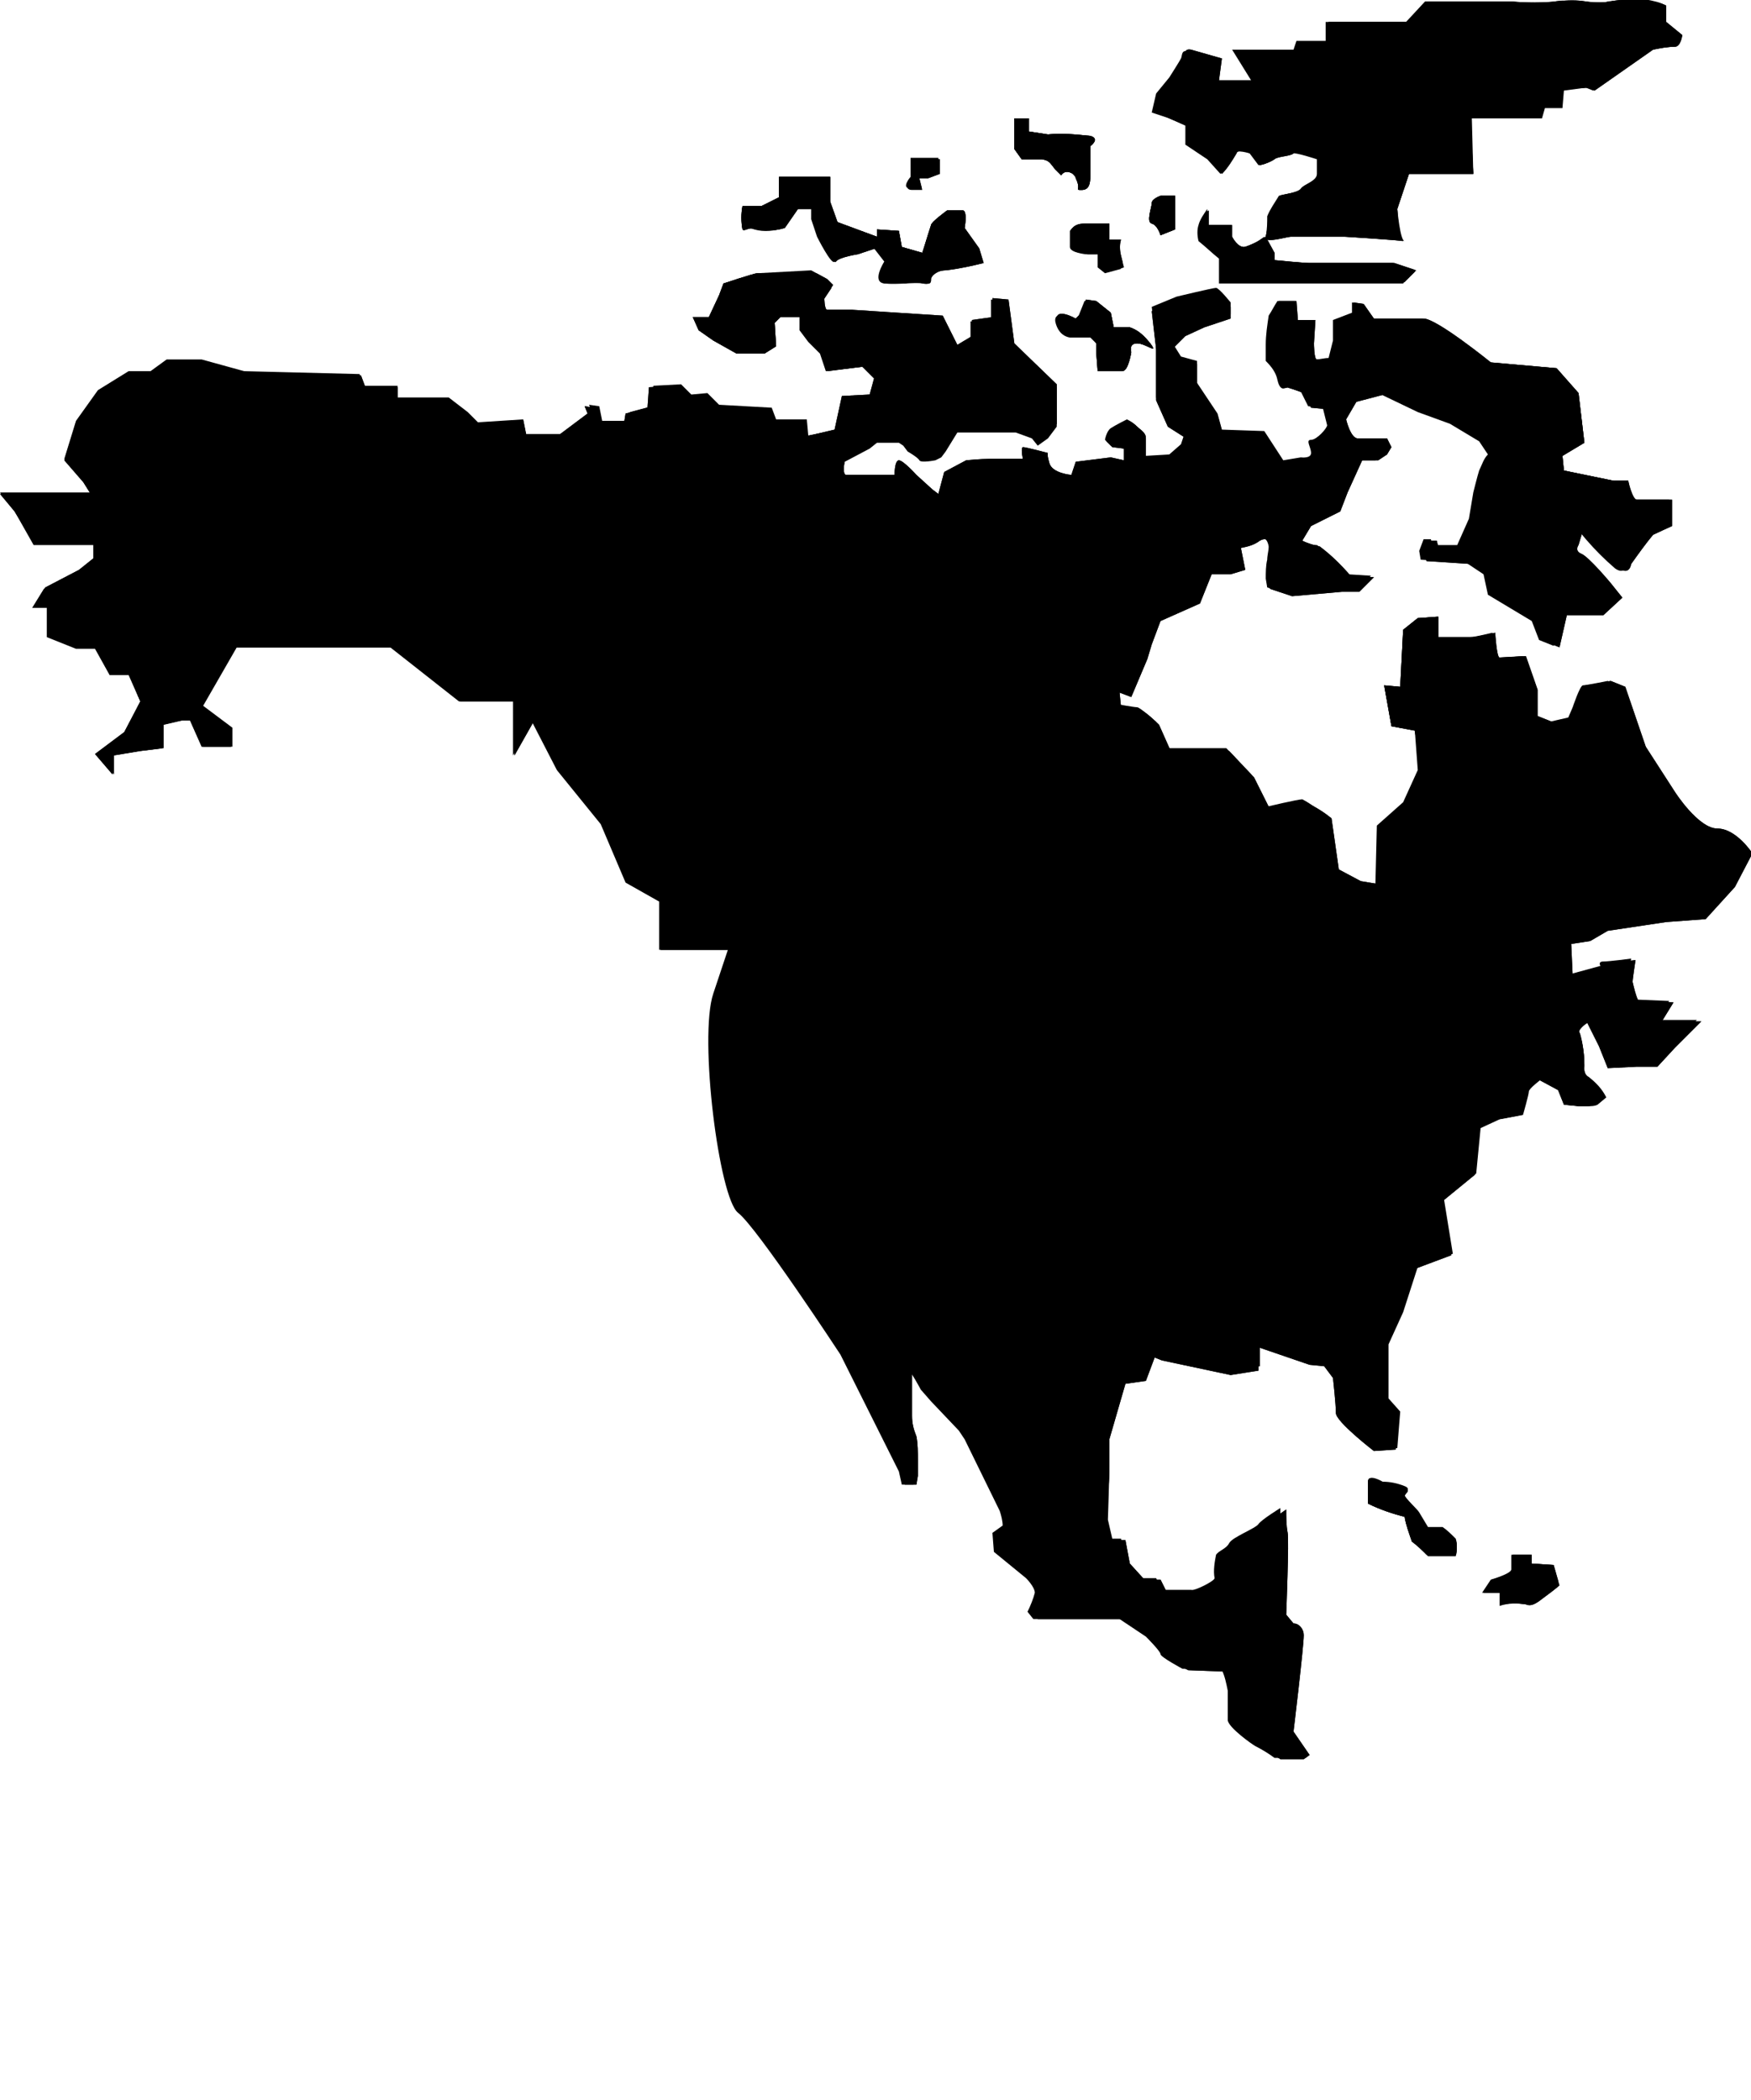 <?xml version="1.0" encoding="utf-8"?>
<!-- Generator: Adobe Illustrator 25.0.0, SVG Export Plug-In . SVG Version: 6.00 Build 0)  -->
<svg version="1.1" id="Layer_1" xmlns="http://www.w3.org/2000/svg" xmlns:xlink="http://www.w3.org/1999/xlink" x="0px" y="0px"
	 viewBox="0 0 119.8 143.7" style="enable-background:new 0 0 119.8 143.7;" xml:space="preserve">
<style type="text/css">
	.st0{clip-path:url(#SVGID_2_);}
	.st1{clip-path:url(#SVGID_4_);}
	.st2{clip-path:url(#SVGID_6_);}
	.st3{clip-path:url(#SVGID_8_);}
	.st4{clip-path:url(#SVGID_10_);}
	.st5{clip-path:url(#SVGID_12_);}
	.st6{clip-path:url(#SVGID_14_);}
	.st7{clip-path:url(#SVGID_16_);}
	.st8{clip-path:url(#SVGID_18_);}
	.st9{clip-path:url(#SVGID_20_);}
	.st10{clip-path:url(#SVGID_22_);}
</style>
<g id="Layer_2_1_">
	<g id="Layer_1-2">
		<path d="M51.8,18.7c-0.2,0-2.3,0.7-2.3,0.7l-0.3,0.8l-0.7,1.5h-1.1l0.4,0.9l1,0.7l1.6,0.9h1.9l0.8-0.5L53,22.1l0.4-0.4h1.4v0.9
			l0.6,0.8l0.8,0.8l0.4,1.2l2.4-0.3l0.8,0.8l-0.3,1.1l-1.9,0.1l-0.5,2.3L55,29.9l-0.1-1.1h-2.1L52.5,28L49,27.8L48.2,27L47,27.1
			l-0.7-0.7l-1.9,0.1l-0.1,1.4l-1.5,0.4l-0.1,0.6h-1.8l-0.2-1l-0.7-0.1l0.2,0.5l-2,1.5H36l-0.2-1l-3.1,0.2l-0.7-0.7l-1.3-1h-3.5
			v-0.8H25l-0.3-0.8l-7.9-0.2l-2.9-0.8h-2.4l-1.1,0.8H8.8l-2.1,1.3l-1.5,2.1l-0.8,2.6l1.3,1.5l0.5,0.8H0L1,35l1.3,2.1h4.1v1.1
			l-1,0.8l-2.3,1.2l-0.8,1.3h1v2l2,0.8h1.2l1,1.8h1.3L9.6,48l-1.1,2.1l-2,1.5L7.7,53v-1.3l1.8-0.3l1.6-0.2v-1.6l1.3-0.3h0.6l0.8,1.8
			h2v-1.3l-2-1.5l2.3-4h10.7l4.7,3.7h3.7v3.7l1.3-2.3l1.7,3.3l3,3.7l1.7,4l2.3,1.3V65h4.7l-1,3c-1,3,0.3,14,1.7,15s7,9.7,7,9.7l4,8
			l0.3,0.9h0.8l0.1-0.6v-1.1c0-0.5,0-1.1-0.1-1.6c-0.2-0.5-0.3-0.9-0.3-1.4v-3c0-0.3,0.8,1.2,0.8,1.2l0.8,0.8l1.9,2l0.4,0.6l2.4,4.9
			c0.1,0.3,0.2,0.7,0.2,1l-0.7,0.5l0.1,1.3l2.2,1.8c0,0,0.6,0.6,0.6,1c-0.1,0.5-0.3,0.9-0.5,1.3l0.4,0.5h5.9l1.8,1.3c0,0,1,1,1,1.2
			s1.6,1,1.6,1l2.7,0.1c0.2,0.5,0.3,0.9,0.4,1.4v2c0,0.5,1.7,1.7,1.9,1.8c0.5,0.3,0.9,0.5,1.3,0.8h1.6l0.4-0.3l-1.1-1.6
			c0,0,0.7-5.8,0.7-6.6c0-0.4-0.3-0.8-0.7-0.8l-0.5-0.6c0,0,0.2-5.1,0.1-5.6c-0.1-0.5-0.1-1.1-0.1-1.6c0,0-1.3,0.9-1.5,1.1
			s-1.8,0.9-2,1.3s-0.7,0.5-0.9,0.8c-0.1,0.5-0.2,1.1-0.1,1.6c0,0.2-1.4,0.8-1.6,0.8c-0.3,0-0.6,0-0.9,0h-1.2l-0.4-0.8h-1.1l-1-1.1
			l-0.3-1.6H76l-0.3-1.3c0,0,0.2-2.8,0.2-3.7v-1.9l1.1-3.8l1.4-0.2l0.6-1.6l0.5,0.2l4.7,1l1.9-0.3v-1.6l3.5,1.2l1,0.1l0.6,0.8
			c0,0,0.2,1.8,0.2,2.4s2.6,2.6,2.6,2.6l1.5-0.1l0.2-2.5l-0.8-0.9v-3.7l1-2.2l1-3.1l2.4-0.9l-0.6-3.7l2.2-1.8l0.3-3.2l1.3-0.6
			l1.6-0.3c0,0,0.4-1.4,0.4-1.6s0.8-0.8,0.8-0.8l1.3,0.7l0.4,1l1,0.1h0.6c0.2,0,0.4-0.1,0.6-0.1l0.6-0.5c-0.3-0.5-0.7-1-1.1-1.3
			c-0.4-0.2-0.3-0.8-0.3-0.8c0-0.8-0.1-1.5-0.3-2.2c-0.3-0.3,0.5-0.8,0.5-0.8l0.8,1.6l0.6,1.5l2-0.1h1.4l1.2-1.3l1.8-1.8h-2.7
			l0.8-1.3l-2.4-0.1c-0.2-0.4-0.3-0.9-0.4-1.3c0-0.2,0.2-1.5,0.2-1.5s-1.5,0.2-1.9,0.2s-0.2,0.3-0.2,0.3l-2.2,0.6l-0.1-2.2l1.3-0.2
			l1.2-0.7l4-0.6l2.7-0.2l2-2.2l1.2-2.3c0,0-1.1-1.7-2.4-1.7s-2.9-2.5-2.9-2.5l-2-3.1l-1.4-4.1l-1-0.4c0,0-1.5,0.3-1.7,0.3
			s-0.7,1.5-0.7,1.5l-0.3,0.7l-1.3,0.3l-1-0.4v-1.8l-0.8-2.3c0,0-1.6,0.1-1.8,0.1s-0.3-1.7-0.3-1.7s-1.3,0.3-1.5,0.3h-2.4v-1.4
			L97,42.3l-1,0.8L95.8,47l-1.1-0.1l0.5,2.8l1.6,0.3l0.4,2.7l-1,2.2l-1.8,1.5l-0.1,4.1l-1.2-0.2l-1.5-0.8L91.1,56
			c-0.5-0.4-1.1-0.8-1.8-1.1c-0.3,0-2.4,0.5-2.4,0.5l-1.1-2.2l-1.7-1.8h-4l-0.8-1.8c0,0-1-1-1.3-1s-1.3-0.2-1.3-0.2l-0.1-1l0.8,0.3
			l1.1-2.6l0.3-1l0.6-1.6l2.7-1.2l0.8-2h1.3l1-0.3l-0.3-1.5c0.5-0.1,0.9-0.2,1.3-0.5c0.7-0.4,0.8,0.5,0.8,0.5c0,0.3,0,0.6-0.1,0.9
			c-0.1,0.4-0.1,0.9-0.1,1.3l0.1,0.6l1.5,0.5l3.4-0.3h1.2l1-1l-1.6-0.1c-0.6-0.7-1.3-1.4-2.1-2c-0.4-0.1-0.8-0.2-1.2-0.4l0.6-1l2-1
			l0.5-1.3l1-2.2h1.1l0.6-0.4l0.3-0.5l-0.3-0.6h-2c-0.5,0-0.8-1.3-0.8-1.3l0.7-1.2l1.9-0.5l2.7,1.3l2.2,0.8l2,1.2l0.6,0.9
			c-0.2,0.4-0.4,0.7-0.6,1.1c-0.1,0.3-0.4,1.5-0.4,1.5l-0.3,1.8l-0.8,1.8h-1.7l-0.1-0.4h-0.5l-0.3,0.8l0.1,0.6l3.1,0.2l1.2,0.8
			l0.3,1.4l3,1.8l0.5,1.3l1,0.4l0.5-2.2h2.5l1.3-1.2l-0.8-1c0,0-1.5-1.8-2-2s-0.2-0.6-0.2-0.6l0.3-1l0.5,0.6c0.6,0.7,1.3,1.4,2,2
			c0.7,0.5,0.8-0.3,0.8-0.3c0.5-0.7,1-1.4,1.5-2c0.2-0.1,1.3-0.6,1.3-0.6v-1.8H112c-0.4,0-0.6-1.3-0.6-1.3h-1l-3.4-0.7l-0.1-1
			l1.5-0.9l-0.4-3.4l-1.5-1.7l-4.5-0.4c0,0-3.7-3-4.6-3h-3.4l-0.7-1l-0.7-0.1v0.7l-1.3,0.5v1.4l-0.3,1.2c-0.3,0.1-0.6,0.1-0.9,0.1
			c-0.2,0-0.2-1.1-0.2-1.1l0.1-1.6h-1.2l-0.1-1.3h-1.2c-0.2,0.3-0.4,0.7-0.6,1c-0.1,0.7-0.2,1.3-0.2,2c0,0.4,0,0.7,0,1.1
			c0.4,0.3,0.7,0.8,0.8,1.3c0.2,0.8,0.6,0.5,0.6,0.5l1.1,0.4l0.5,1l1,0.1c0.1,0.4,0.2,0.8,0.3,1.2c0,0.2-0.7,1-1.1,1s0,0.5,0,0.9
			S89,31.4,89,31.4l-1.2,0.2l-1.3-2l-2.9-0.1l-0.3-1.1l-1.4-2.1v-1.4l-1.1-0.3l-0.5-0.8l0.8-0.8l1.3-0.6l1.8-0.6v-0.8c0,0-0.8-1-1-1
			s-2.7,0.6-2.7,0.6l-1.7,0.7l0.3,2.6v3.5l0.8,1.8l1.1,0.7l-0.3,0.9L80,31.3l-1.6,0.1V30c0-0.4-0.3-0.5-0.6-0.8
			c-0.2-0.2-0.4-0.3-0.6-0.4c0,0-0.9,0.4-1.1,0.6s-0.4,0.8-0.4,0.8l0.4,0.4l0.8,0.1v0.8L76,31.3l-2.4,0.3l-0.3,0.9
			c0,0-1.3-0.1-1.5-0.8s-0.1-0.7-0.1-0.7s-1.5-0.4-1.7-0.4s0,0.8,0,0.8h-2.3c-0.6,0-1.6,0.1-1.6,0.1l-1.5,0.8l-0.4,1.5l-0.4-0.3
			l-1.1-1c0,0-0.9-1-1.2-1s-0.3,1-0.3,1h-3.3c-0.3,0-0.1-1-0.1-1l1.7-0.9l0.5-0.4h1.5l0.3,0.2l0.3,0.4c0,0,0.7,0.4,0.8,0.6s1,0,1,0
			l0.4-0.2l0.3-0.4l0.8-1.3h4l1.1,0.4l0.5,0.4l0.7-0.5l0.6-0.8v-2.7l-2.9-2.8L69,20.5l-1.1-0.1v1.3l-1.4,0.2v1.1l-1,0.6l-1-2
			l-6.2-0.4h-1.7c-0.2,0-0.2-0.8-0.2-0.8l0.6-0.9l-0.4-0.4l-1.1-0.6L51.8,18.7z"/>
		<g>
			<defs>
				<path id="SVGID_1_" d="M51.8,18.7c-0.2,0-2.3,0.7-2.3,0.7l-0.3,0.8l-0.7,1.5h-1.1l0.4,0.9l1,0.7l1.6,0.9h1.9l0.8-0.5L53,22.1
					l0.4-0.4h1.4v0.9l0.6,0.8l0.8,0.8l0.4,1.2l2.4-0.3l0.8,0.8l-0.3,1.1l-1.9,0.1l-0.5,2.3L55,29.9l-0.1-1.1h-2.1L52.5,28L49,27.8
					L48.2,27L47,27.1l-0.7-0.7l-1.9,0.1l-0.1,1.4l-1.5,0.4l-0.1,0.6h-1.8l-0.2-1l-0.7-0.1l0.2,0.5l-2,1.5H36l-0.2-1l-3.1,0.2
					l-0.7-0.7l-1.3-1h-3.5v-0.8H25l-0.3-0.8l-7.9-0.2l-2.9-0.8h-2.4l-1.1,0.8H8.8l-2.1,1.3l-1.5,2.1l-0.8,2.6l1.3,1.5l0.5,0.8H0
					L1,35l1.3,2.1h4.1v1.1l-1,0.8l-2.3,1.2l-0.8,1.3h1v2l2,0.8h1.2l1,1.8h1.3L9.6,48l-1.1,2.1l-2,1.5L7.7,53v-1.3l1.8-0.3l1.6-0.2
					v-1.6l1.3-0.3h0.6l0.8,1.8h2v-1.3l-2-1.5l2.3-4h10.7l4.7,3.7h3.7v3.7l1.3-2.3l1.7,3.3l3,3.7l1.7,4l2.3,1.3V65h4.7l-1,3
					c-1,3,0.3,14,1.7,15s7,9.7,7,9.7l4,8l0.3,0.9h0.8l0.1-0.6v-1.1c0-0.5,0-1.1-0.1-1.6c-0.2-0.5-0.3-0.9-0.3-1.4v-3
					c0-0.3,0.8,1.2,0.8,1.2l0.8,0.8l1.9,2l0.4,0.6l2.4,4.9c0.1,0.3,0.2,0.7,0.2,1l-0.7,0.5l0.1,1.3l2.2,1.8c0,0,0.6,0.6,0.6,1
					c-0.1,0.5-0.3,0.9-0.5,1.3l0.4,0.5h5.9l1.8,1.3c0,0,1,1,1,1.2s1.6,1,1.6,1l2.7,0.1c0.2,0.5,0.3,0.9,0.4,1.4v2
					c0,0.5,1.7,1.7,1.9,1.8c0.5,0.3,0.9,0.5,1.3,0.8h1.6l0.4-0.3l-1.1-1.6c0,0,0.7-5.8,0.7-6.6c0-0.4-0.3-0.8-0.7-0.8l-0.5-0.6
					c0,0,0.2-5.1,0.1-5.6c-0.1-0.5-0.1-1.1-0.1-1.6c0,0-1.3,0.9-1.5,1.1s-1.8,0.9-2,1.3s-0.7,0.5-0.9,0.8c-0.1,0.5-0.2,1.1-0.1,1.6
					c0,0.2-1.4,0.8-1.6,0.8c-0.3,0-0.6,0-0.9,0h-1.2l-0.4-0.8h-1.1l-1-1.1l-0.3-1.6H76l-0.3-1.3c0,0,0.2-2.8,0.2-3.7v-1.9l1.1-3.8
					l1.4-0.2l0.6-1.6l0.5,0.2l4.7,1l1.9-0.3v-1.6l3.5,1.2l1,0.1l0.6,0.8c0,0,0.2,1.8,0.2,2.4s2.6,2.6,2.6,2.6l1.5-0.1l0.2-2.5
					l-0.8-0.9v-3.7l1-2.2l1-3.1l2.4-0.9l-0.6-3.7l2.2-1.8l0.3-3.2l1.3-0.6l1.6-0.3c0,0,0.4-1.4,0.4-1.6s0.8-0.8,0.8-0.8l1.3,0.7
					l0.4,1l1,0.1h0.6c0.2,0,0.4-0.1,0.6-0.1l0.6-0.5c-0.3-0.5-0.7-1-1.1-1.3c-0.4-0.2-0.3-0.8-0.3-0.8c0-0.8-0.1-1.5-0.3-2.2
					c-0.3-0.3,0.5-0.8,0.5-0.8l0.8,1.6l0.6,1.5l2-0.1h1.4l1.2-1.3l1.8-1.8h-2.7l0.8-1.3l-2.4-0.1c-0.2-0.4-0.3-0.9-0.4-1.3
					c0-0.2,0.2-1.5,0.2-1.5s-1.5,0.2-1.9,0.2s-0.2,0.3-0.2,0.3l-2.2,0.6l-0.1-2.2l1.3-0.2l1.2-0.7l4-0.6l2.7-0.2l2-2.2l1.2-2.3
					c0,0-1.1-1.7-2.4-1.7s-2.9-2.5-2.9-2.5l-2-3.1l-1.4-4.1l-1-0.4c0,0-1.5,0.3-1.7,0.3s-0.7,1.5-0.7,1.5l-0.3,0.7l-1.3,0.3l-1-0.4
					v-1.8l-0.8-2.3c0,0-1.6,0.1-1.8,0.1s-0.3-1.7-0.3-1.7s-1.3,0.3-1.5,0.3h-2.4v-1.4L97,42.3l-1,0.8L95.8,47l-1.1-0.1l0.5,2.8
					l1.6,0.3l0.4,2.7l-1,2.2l-1.8,1.5l-0.1,4.1l-1.2-0.2l-1.5-0.8L91.1,56c-0.5-0.4-1.1-0.8-1.8-1.1c-0.3,0-2.4,0.5-2.4,0.5
					l-1.1-2.2l-1.7-1.8h-4l-0.8-1.8c0,0-1-1-1.3-1s-1.3-0.2-1.3-0.2l-0.1-1l0.8,0.3l1.1-2.6l0.3-1l0.6-1.6l2.7-1.2l0.8-2h1.3l1-0.3
					l-0.3-1.5c0.5-0.1,0.9-0.2,1.3-0.5c0.7-0.4,0.8,0.5,0.8,0.5c0,0.3,0,0.6-0.1,0.9c-0.1,0.4-0.1,0.9-0.1,1.3l0.1,0.6l1.5,0.5
					l3.4-0.3h1.2l1-1l-1.6-0.1c-0.6-0.7-1.3-1.4-2.1-2c-0.4-0.1-0.8-0.2-1.2-0.4l0.6-1l2-1l0.5-1.3l1-2.2h1.1l0.6-0.4l0.3-0.5
					l-0.3-0.6h-2c-0.5,0-0.8-1.3-0.8-1.3l0.7-1.2l1.9-0.5l2.7,1.3l2.2,0.8l2,1.2l0.6,0.9c-0.2,0.4-0.4,0.7-0.6,1.1
					c-0.1,0.3-0.4,1.5-0.4,1.5l-0.3,1.8l-0.8,1.8h-1.7l-0.1-0.4h-0.5l-0.3,0.8l0.1,0.6l3.1,0.2l1.2,0.8l0.3,1.4l3,1.8l0.5,1.3l1,0.4
					l0.5-2.2h2.5l1.3-1.2l-0.8-1c0,0-1.5-1.8-2-2s-0.2-0.6-0.2-0.6l0.3-1l0.5,0.6c0.6,0.7,1.3,1.4,2,2c0.7,0.5,0.8-0.3,0.8-0.3
					c0.5-0.7,1-1.4,1.5-2c0.2-0.1,1.3-0.6,1.3-0.6v-1.8H112c-0.4,0-0.6-1.3-0.6-1.3h-1l-3.4-0.7l-0.1-1l1.5-0.9l-0.4-3.4l-1.5-1.7
					l-4.5-0.4c0,0-3.7-3-4.6-3h-3.4l-0.7-1l-0.7-0.1v0.7l-1.3,0.5v1.4l-0.3,1.2c-0.3,0.1-0.6,0.1-0.9,0.1c-0.2,0-0.2-1.1-0.2-1.1
					l0.1-1.6h-1.2l-0.1-1.3h-1.2c-0.2,0.3-0.4,0.7-0.6,1c-0.1,0.7-0.2,1.3-0.2,2c0,0.4,0,0.7,0,1.1c0.4,0.3,0.7,0.8,0.8,1.3
					c0.2,0.8,0.6,0.5,0.6,0.5l1.1,0.4l0.5,1l1,0.1c0.1,0.4,0.2,0.8,0.3,1.2c0,0.2-0.7,1-1.1,1s0,0.5,0,0.9S89,31.4,89,31.4l-1.2,0.2
					l-1.3-2l-2.9-0.1l-0.3-1.1l-1.4-2.1v-1.4l-1.1-0.3l-0.5-0.8l0.8-0.8l1.3-0.6l1.8-0.6v-0.8c0,0-0.8-1-1-1s-2.7,0.6-2.7,0.6
					l-1.7,0.7l0.3,2.6v3.5l0.8,1.8l1.1,0.7l-0.3,0.9L80,31.3l-1.6,0.1V30c0-0.4-0.3-0.5-0.6-0.8c-0.2-0.2-0.4-0.3-0.6-0.4
					c0,0-0.9,0.4-1.1,0.6s-0.4,0.8-0.4,0.8l0.4,0.4l0.8,0.1v0.8L76,31.3l-2.4,0.3l-0.3,0.9c0,0-1.3-0.1-1.5-0.8s-0.1-0.7-0.1-0.7
					s-1.5-0.4-1.7-0.4s0,0.8,0,0.8h-2.3c-0.6,0-1.6,0.1-1.6,0.1l-1.5,0.8l-0.4,1.5l-0.4-0.3l-1.1-1c0,0-0.9-1-1.2-1s-0.3,1-0.3,1
					h-3.3c-0.3,0-0.1-1-0.1-1l1.7-0.9l0.5-0.4h1.5l0.3,0.2l0.3,0.4c0,0,0.7,0.4,0.8,0.6s1,0,1,0l0.4-0.2l0.3-0.4l0.8-1.3h4l1.1,0.4
					l0.5,0.4l0.7-0.5l0.6-0.8v-2.7l-2.9-2.8L69,20.5l-1.1-0.1v1.3l-1.4,0.2v1.1l-1,0.6l-1-2l-6.2-0.4h-1.7c-0.2,0-0.2-0.8-0.2-0.8
					l0.6-0.9l-0.4-0.4l-1.1-0.6L51.8,18.7z"/>
			</defs>
			<clipPath id="SVGID_2_">
				<use xlink:href="#SVGID_1_"  style="overflow:visible;"/>
			</clipPath>
			<g class="st0">
				<rect y="18.7" width="119.8" height="101.6"/>
			</g>
		</g>
		<path d="M61.5,100.7l-4-8c0,0-5.7-8.7-7-9.7s-2.7-12-1.7-15l1-3h-4.7v-3.3l-2.3-1.3l-1.7-4l-3-3.7l-1.7-3.3l-1.3,2.3V48h-3.7
			l-4.7-3.7H16.2l-2.3,4l2,1.5v1.3h-2l-0.8-1.8h-0.6l-1.3,0.3v1.6l-1.6,0.2l-1.8,0.3V53l-1.2-1.4l2-1.5L9.6,48l-0.8-1.8H7.5l-1-1.8
			H5.2l-2-0.8v-2h-1L3,40.3l2.4-1.1l1-0.8v-1.1H2.3L1,35l-1-1.3h6.2l-0.5-0.8l-1.3-1.5l0.8-2.6l1.5-2.1l2.1-1.3h1.5l1.1-0.8h2.4
			l2.9,0.8l7.9,0.2l0.3,0.8h2.3v0.8h3.5l1.3,1l0.7,0.7l3.1-0.2l0.2,1h2.5l2-1.5l-0.2-0.5l0.7,0.1l0.2,1h1.8l0.1-0.6l1.5-0.4l0.1-1.4
			l1.9-0.1l0.7,0.7l1.1-0.1l0.8,0.8l3.6,0.2l0.3,0.8h2.1l0.1,1.1l2.1-0.4l0.5-2.3l1.9-0.1l0.3-1.1L59,25.1l-2.5,0.3l-0.4-1.2
			l-0.8-0.8l-0.6-0.8v-0.9h-1.4L53,22.1l0.1,1.6l-0.8,0.5h-1.9l-1.6-0.9l-1-0.7l-0.4-0.9h1.1l0.7-1.5l0.3-0.8c0,0,2.1-0.7,2.3-0.7
			h3.6l1.1,0.6l0.4,0.4l-0.6,0.9c0,0,0,0.8,0.2,0.8h1.7l6.2,0.4l1,2l1-0.6v-1.2l1.4-0.2v-1.3l1.1,0.1l0.5,3.1l2.9,2.8v2.7l-0.6,0.8
			l-0.7,0.5L70.6,30l-1.1-0.4h-4l-0.8,1.3l-0.3,0.4l-0.4,0.2c0,0-1,0.2-1.1,0s-0.8-0.6-0.8-0.6l-0.3-0.4l-0.3-0.2h-1.5l-0.5,0.4
			l-1.7,0.9c0,0-0.3,1,0.1,1h3.3c0,0,0.1-1,0.3-1s1.2,1,1.2,1l1.1,1l0.4,0.3l0.4-1.5l1.5-0.8c0,0,1-0.1,1.6-0.1h2.3
			c0,0-0.2-0.8,0-0.8s1.7,0.4,1.7,0.4s-0.2,0.1,0.1,0.7c0.3,0.6,1.5,0.8,1.5,0.8l0.3-0.9l2.5-0.3l0.8,0.1v-0.8L76,30.5l-0.4-0.4
			c0,0,0.1-0.6,0.4-0.8s1.1-0.6,1.1-0.6c0.2,0.1,0.4,0.2,0.6,0.4c0.3,0.3,0.6,0.4,0.6,0.8v1.3l1.7-0.1l0.8-0.7l0.3-0.9L79.9,29
			l-0.8-1.8v-3.6l-0.3-2.6l1.7-0.7c0,0,2.5-0.6,2.7-0.6s1,1,1,1v0.8l-1.8,0.6l-1.3,0.6l-0.8,0.9l0.5,0.8l1.1,0.3v1.5l1.4,2.1
			l0.3,1.1l2.9,0.1l1.3,2l1.2-0.2c0,0,0.7,0.1,0.7-0.3s-0.4-0.9,0-0.9s1.1-0.8,1.1-1c-0.1-0.4-0.2-0.8-0.3-1.2l-1-0.1l-0.5-1
			L88,26.5c0,0-0.4,0.4-0.6-0.5c-0.1-0.5-0.4-0.9-0.8-1.3c0-0.4,0-0.7,0-1.1c0-0.7,0.1-1.3,0.2-2c0.2-0.3,0.4-0.7,0.6-1h1.2l0.1,1.3
			h1.2l-0.1,1.6c0,0,0,1.1,0.2,1.1c0.3,0,0.6-0.1,0.9-0.1l0.3-1.2v-1.4l1.3-0.5v-0.7l0.7,0.1l0.7,1h3.4c1,0,4.6,3,4.6,3l4.6,0.4
			l1.5,1.7l0.4,3.4l-1.5,0.9l0.1,1l3.4,0.7h1c0,0,0.3,1.3,0.6,1.3h2.2v1.8c0,0-1.1,0.6-1.3,0.6c-0.6,0.6-1.1,1.3-1.6,2
			c0,0-0.1,0.8-0.8,0.3c-0.7-0.6-1.4-1.3-2-2l-0.5-0.6l-0.3,1c0,0-0.3,0.5,0.2,0.6s2,2,2,2l0.8,1l-1.4,1.1h-2.5l-0.5,2.2l-1-0.4
			l-0.5-1.3l-3-1.8l-0.3-1.4l-1.2-0.8l-3.1-0.2l-0.1-0.6l0.3-0.8h0.5l0.1,0.4h1.7l0.8-1.8l0.3-1.8c0,0,0.3-1.2,0.4-1.5
			c0.2-0.4,0.3-0.8,0.6-1.1l-0.6-0.9l-2-1.2l-2.2-0.8L94.5,27l-1.9,0.5l-0.7,1.2c0,0,0.3,1.3,0.8,1.3h2l0.3,0.6l-0.3,0.5l-0.6,0.4
			H93l-1,2.2L91.5,35l-2,1l-0.7,1c0.4,0.2,0.8,0.3,1.3,0.3c0.8,0.6,1.5,1.3,2.1,2l1.6,0.1l-1,1h-1.2l-3.4,0.3l-1.5-0.5l-0.1-0.6
			c0-0.4,0-0.9,0.1-1.3c0-0.3,0.1-0.6,0.1-0.9c0,0-0.1-0.9-0.8-0.5c-0.4,0.2-0.9,0.4-1.3,0.5l0.3,1.5l-1,0.3h-1.3l-0.8,2l-2.7,1.1
			l-0.6,1.6l-0.3,1l-1.1,2.6l-0.8-0.3l0.1,1c0,0,1.1,0.2,1.3,0.2s1.3,1,1.3,1l0.8,1.8h4l1.7,1.8l1.1,2.2c0,0,2.1-0.5,2.4-0.5
			c0.6,0.3,1.2,0.8,1.7,1.2l0.6,3.7l1.5,0.8l1.2,0.2l0.1-4.1l1.8-1.6l1-2.2L96.8,50l-1.6-0.3l-0.5-2.8l1.1,0.1l0.2-3.9l1-0.8
			l1.4-0.1v1.4h2.2c0.3,0,1.5-0.3,1.5-0.3s0.1,1.7,0.3,1.7s1.8-0.1,1.8-0.1l0.8,2.3V49l1,0.4l1.3-0.3l0.3-0.7c0,0,0.5-1.5,0.7-1.5
			s1.7-0.3,1.7-0.3l1,0.4l1.3,4.1l2,3.1c0,0,1.6,2.5,2.9,2.5s2.4,1.7,2.4,1.7l-1.2,2.3l-2,2.2l-2.7,0.1l-4,0.6l-1.2,0.7l-1.3,0.2
			l0.1,2.2l2.2-0.6c0,0-0.2-0.3,0.2-0.3s1.9-0.2,1.9-0.2s-0.2,1.3-0.2,1.5c0.1,0.5,0.3,0.9,0.4,1.3l2.4,0.1l-0.8,1.3h2.7l-1.8,1.8
			l-1.2,1.3H112l-2,0.1l-0.6-1.5l-0.8-1.6c0,0-0.8,0.5-0.5,0.8c0.2,0.7,0.3,1.5,0.3,2.2c0,0-0.1,0.6,0.3,0.8
			c0.5,0.4,0.9,0.8,1.2,1.4l-0.6,0.5c-0.2,0.1-0.4,0.1-0.6,0.1h-0.6l-1-0.1l-0.4-1l-1.3-0.7c0,0-0.8,0.6-0.8,0.8s-0.4,1.6-0.4,1.6
			l-1.6,0.3l-1.3,0.6l-0.3,3.1l-2.2,1.8l0.6,3.7l-2.4,0.9l-1,3.1l-1,2.2v3.7l0.8,0.9l-0.2,2.5L94,99.1c0,0-2.5-2-2.5-2.6
			s-0.2-2.4-0.2-2.4l-0.6-0.8l-1-0.1l-3.5-1.2v1.5l-1.9,0.3l-4.7-1L79,92.7l-0.6,1.6L77,94.6l-1.1,3.8v1.9c0,0.8-0.1,3.7-0.1,3.7
			l0.3,1.3h0.6l0.3,1.6l1,1.1h1.1l0.4,0.8h1.1c0.3,0,0.6,0,0.9,0c0.2,0.1,1.6-0.6,1.6-0.8c-0.1-0.5,0-1.1,0.1-1.6
			c0.2-0.3,0.7-0.4,0.9-0.8s1.8-1,2-1.3s1.5-1.1,1.5-1.1c0,0.5,0,1.1,0.1,1.6c0.1,0.6-0.1,5.6-0.1,5.6l0.5,0.6
			c0.4,0.1,0.7,0.4,0.7,0.8c0,0.8-0.7,6.6-0.7,6.6l1.1,1.6l-0.4,0.3h-1.6c-0.4-0.3-0.9-0.6-1.3-0.8c-0.2-0.1-1.9-1.3-1.9-1.8v-2
			c-0.1-0.5-0.2-1-0.4-1.4l-2.7-0.1c0,0-1.5-0.8-1.5-1s-1-1.2-1-1.2l-1.8-1.2h-5.9l-0.4-0.5c0.2-0.4,0.4-0.9,0.5-1.3
			c0-0.4-0.6-1-0.6-1l-2.2-1.8l-0.1-1.3l0.7-0.5c0-0.3-0.1-0.7-0.2-1l-2.4-4.9l-0.4-0.6l-1.9-2L63,95.1c0,0-0.8-1.5-0.8-1.2v3
			c0.1,0.5,0.2,0.9,0.3,1.4c0.1,0.5,0.2,1.1,0.1,1.6v1.1l-0.1,0.6h-0.8L61.5,100.7z"/>
		<path d="M93.6,101.4v1.5c0.8,0.4,1.7,0.7,2.5,0.9c0.1,0.6,0.3,1.1,0.5,1.7c0.4,0.3,0.7,0.6,1.1,1h1.9c0.1-0.4,0.1-0.8,0-1.1
			c-0.3-0.3-0.6-0.6-0.9-0.8h-1l-0.6-1c-0.1-0.2-1-1-1-1.2s0.5-0.4,0-0.6c-0.5-0.2-1-0.3-1.5-0.3c-0.2-0.1-0.5-0.2-0.7-0.3
			C93.7,101.1,93.6,101.2,93.6,101.4"/>
		<g>
			<defs>
				<path id="SVGID_3_" d="M93.6,101.4v1.5c0.8,0.4,1.7,0.7,2.5,0.9c0.1,0.6,0.3,1.1,0.5,1.7c0.4,0.3,0.7,0.6,1.1,1h1.9
					c0.1-0.4,0.1-0.8,0-1.1c-0.3-0.3-0.6-0.6-0.9-0.8h-1l-0.6-1c-0.1-0.2-1-1-1-1.2s0.5-0.4,0-0.6c-0.5-0.2-1-0.3-1.5-0.3
					c-0.2-0.1-0.5-0.2-0.7-0.3C93.7,101.1,93.6,101.2,93.6,101.4"/>
			</defs>
			<clipPath id="SVGID_4_">
				<use xlink:href="#SVGID_3_"  style="overflow:visible;"/>
			</clipPath>
			<g class="st1">
				<rect x="93.6" y="101.1" width="6.2" height="5.3"/>
			</g>
		</g>
		<path d="M97.7,106.4h1.9c0.1-0.4,0.1-0.8,0-1.1c-0.3-0.3-0.6-0.6-0.9-0.8h-1l-0.6-1c-0.1-0.2-1-1-1-1.2s0.5-0.4,0-0.6
			c-0.5-0.2-1-0.3-1.5-0.3c0,0-1-0.6-1,0v1.5c0.8,0.4,1.7,0.7,2.5,0.9c0.1,0.6,0.3,1.1,0.5,1.7C97,105.7,97.4,106.1,97.7,106.4z"/>
		<path d="M103.5,106.4v1c0,0.3-1.4,0.7-1.4,0.7l-0.6,0.9h1.2v0.8c0.6-0.1,1.2-0.1,1.8,0c0.3,0.2,0.9-0.3,0.9-0.3l0.8-0.6l0.5-0.4
			l-0.4-1.4l-1.5-0.1v-0.6L103.5,106.4z"/>
		<g>
			<defs>
				<path id="SVGID_5_" d="M103.5,106.4v1c0,0.3-1.4,0.7-1.4,0.7l-0.6,0.9h1.2v0.8c0.6-0.1,1.2-0.1,1.8,0c0.3,0.2,0.9-0.3,0.9-0.3
					l0.8-0.6l0.5-0.4l-0.4-1.4l-1.5-0.1v-0.6L103.5,106.4z"/>
			</defs>
			<clipPath id="SVGID_6_">
				<use xlink:href="#SVGID_5_"  style="overflow:visible;"/>
			</clipPath>
			<g class="st2">
				<rect x="101.4" y="106.4" width="5.2" height="3.7"/>
			</g>
		</g>
		<path d="M102.6,109.9V109h-1.2l0.6-0.9c0,0,1.4-0.4,1.4-0.7v-1h1.3v0.6l1.5,0.1l0.4,1.4l-0.5,0.4l-0.8,0.6c0,0-0.6,0.5-0.9,0.3
			C103.8,109.7,103.2,109.7,102.6,109.9z"/>
		<path d="M53.3,12.1v1.4l-1.2,0.6h-1.3c-0.1,0.5-0.1,1.1,0,1.6c0.1,0.1,0.1,0,0.3,0c0.2-0.1,0.4-0.1,0.6,0c0.7,0.1,1.4,0.1,2-0.1
			l0.9-1.3h1V15l0.4,1.2c0,0,1,2,1.2,1.7s1.5-0.5,1.5-0.5l1.2-0.4l0.7,0.9c0,0-0.9,1.4,0,1.5c0.4,0,0.9,0,1.3,0
			c0.4-0.1,0.9-0.1,1.3,0c0.5,0.1,0.5-0.1,0.5-0.3s0.4-0.6,1-0.6c0.9-0.1,1.8-0.3,2.6-0.5l-0.3-1L66,15.6c0,0,0.2-1.1-0.1-1.2
			c-0.4,0-0.8,0-1.1,0c0,0-1.1,0.8-1.1,1c-0.2,0.6-0.4,1.3-0.6,1.9l-1.4-0.4l-0.2-1.1l-1.5-0.1L60,16.2l-2.7-1l-0.5-1.4v-1.7H53.3z"
			/>
		<g>
			<defs>
				<path id="SVGID_7_" d="M53.3,12.1v1.4l-1.2,0.6h-1.3c-0.1,0.5-0.1,1.1,0,1.6c0.1,0.1,0.1,0,0.3,0c0.2-0.1,0.4-0.1,0.6,0
					c0.7,0.1,1.4,0.1,2-0.1l0.9-1.3h1V15l0.4,1.2c0,0,1,2,1.2,1.7s1.5-0.5,1.5-0.5l1.2-0.4l0.7,0.9c0,0-0.9,1.4,0,1.5
					c0.4,0,0.9,0,1.3,0c0.4-0.1,0.9-0.1,1.3,0c0.5,0.1,0.5-0.1,0.5-0.3s0.4-0.6,1-0.6c0.9-0.1,1.8-0.3,2.6-0.5l-0.3-1L66,15.6
					c0,0,0.2-1.1-0.1-1.2c-0.4,0-0.8,0-1.1,0c0,0-1.1,0.8-1.1,1c-0.2,0.6-0.4,1.3-0.6,1.9l-1.4-0.4l-0.2-1.1l-1.5-0.1L60,16.2
					l-2.7-1l-0.5-1.4v-1.7H53.3z"/>
			</defs>
			<clipPath id="SVGID_8_">
				<use xlink:href="#SVGID_7_"  style="overflow:visible;"/>
			</clipPath>
			<g class="st3">
				<rect x="50.7" y="12.1" width="16.6" height="7.3"/>
			</g>
		</g>
		<path d="M53.6,15.6l0.9-1.3h1V15l0.4,1.2c0,0,1,2,1.2,1.7s1.5-0.5,1.5-0.5l1.2-0.4l0.7,0.9c0,0-0.9,1.4,0,1.5s2.1-0.1,2.6,0
			s0.5-0.1,0.5-0.3s0.4-0.6,1-0.6c0.9-0.1,1.8-0.3,2.6-0.5l-0.3-1L66,15.6c0,0,0.2-1.1-0.1-1.2c-0.4,0-0.8,0-1.1,0
			c0,0-1.1,0.8-1.1,1c-0.2,0.6-0.4,1.3-0.6,1.9l-1.4-0.4l-0.2-1.1l-1.5-0.1L60,16.2l-2.7-1l-0.5-1.4v-1.7h-3.5v1.4l-1.2,0.6h-1.3
			c-0.1,0.5-0.1,1.1,0,1.6c0.2,0.2,0.3-0.2,0.8,0C52.3,15.9,53,15.8,53.6,15.6z"/>
		<path d="M62.4,10.9v1.3c0,0-0.7,0.8,0,0.8h0.7l-0.2-0.8h0.6l0.8-0.3v-1L62.4,10.9z"/>
		<g>
			<defs>
				<path id="SVGID_9_" d="M62.4,10.9v1.3c0,0-0.7,0.8,0,0.8h0.7l-0.2-0.8h0.6l0.8-0.3v-1L62.4,10.9z"/>
			</defs>
			<clipPath id="SVGID_10_">
				<use xlink:href="#SVGID_9_"  style="overflow:visible;"/>
			</clipPath>
			<g class="st4">
				<rect x="61.7" y="10.9" width="2.6" height="2"/>
			</g>
		</g>
		<path d="M62.8,12.1h0.6l0.8-0.3v-1h-1.9v1.3c0,0-0.7,0.8,0,0.8h0.7L62.8,12.1z"/>
		<path d="M69.4,8.1v2.1l0.5,0.7c0.5,0,1,0,1.4,0c0.5,0.1,0.5,0.2,0.9,0.7l0.4,0.4c0.2-0.3,0.5-0.3,0.8-0.1c0.1,0.1,0.2,0.2,0.2,0.3
			c0.4,0.8-0.1,0.8,0.4,0.8s0.6-0.4,0.6-1V10c0,0,0.7-0.5,0-0.7c-1-0.1-1.9-0.2-2.9-0.1L70.4,9V8.1H69.4z"/>
		<g>
			<defs>
				<path id="SVGID_11_" d="M69.4,8.1v2.1l0.5,0.7c0.5,0,1,0,1.4,0c0.5,0.1,0.5,0.2,0.9,0.7l0.4,0.4c0.2-0.3,0.5-0.3,0.8-0.1
					c0.1,0.1,0.2,0.2,0.2,0.3c0.4,0.8-0.1,0.8,0.4,0.8s0.6-0.4,0.6-1V10c0,0,0.7-0.5,0-0.7c-1-0.1-1.9-0.2-2.9-0.1L70.4,9V8.1H69.4z
					"/>
			</defs>
			<clipPath id="SVGID_12_">
				<use xlink:href="#SVGID_11_"  style="overflow:visible;"/>
			</clipPath>
			<g class="st5">
				<rect x="69.4" y="8.1" width="6.1" height="4.9"/>
			</g>
		</g>
		<path d="M69.4,8.1v2.1l0.5,0.7c0.5,0,1,0,1.4,0c0.5,0.1,0.5,0.2,0.9,0.7l0.4,0.4c0.2-0.3,0.5-0.3,0.8-0.1c0.1,0.1,0.2,0.2,0.2,0.3
			c0.4,0.8-0.1,0.8,0.4,0.8s0.6-0.4,0.6-1V10c0,0,0.7-0.5,0-0.7c-1-0.1-1.9-0.2-2.9-0.1L70.4,9V8.1H69.4z"/>
		<path d="M74.2,15.3c-0.4,0-0.7,0.1-0.9,0.4v1.2c0,0.3,1.1,0.5,1.1,0.5h0.8v0.9l0.6,0.3l1.1-0.3l-0.2-0.8c-0.1-0.4-0.1-0.8,0-1.1
			h-0.8v-1.1H74.2z"/>
		<g>
			<defs>
				<path id="SVGID_13_" d="M74.2,15.3c-0.4,0-0.7,0.1-0.9,0.4v1.2c0,0.3,1.1,0.5,1.1,0.5h0.8v0.9l0.6,0.3l1.1-0.3l-0.2-0.8
					c-0.1-0.4-0.1-0.8,0-1.1h-0.8v-1.1H74.2z"/>
			</defs>
			<clipPath id="SVGID_14_">
				<use xlink:href="#SVGID_13_"  style="overflow:visible;"/>
			</clipPath>
			<g class="st6">
				<rect x="73.2" y="15.3" width="3.6" height="3.2"/>
			</g>
		</g>
		<path d="M75.1,18.3v-0.9h-0.8c0,0-1.1-0.1-1.1-0.5v-1.1c0.2-0.3,0.6-0.5,0.9-0.4h1.6v1.1h0.8c-0.1,0.4-0.1,0.8,0,1.1l0.2,0.8
			l-1.1,0.3L75.1,18.3z"/>
		<path d="M74.3,20.5l-0.4,1l-0.3,0.3c0,0-1.4-0.8-1.3,0.1c0.1,0.5,0.4,1,1,1.1h1.4l0.3,0.5v0.6l0.1,1.3h1.7c0.4,0,0.6-1.3,0.6-1.3
			s-0.2-0.6,0.4-0.6s1.5,0.8,0.9,0c-0.4-0.5-0.8-0.9-1.4-1.1h-1.1l-0.2-1l-1-0.8L74.3,20.5z"/>
		<g>
			<defs>
				<path id="SVGID_15_" d="M74.3,20.5l-0.4,1l-0.3,0.3c0,0-1.4-0.8-1.3,0.1c0.1,0.5,0.4,1,1,1.1h1.4l0.3,0.5v0.6l0.1,1.3h1.7
					c0.4,0,0.6-1.3,0.6-1.3s-0.2-0.6,0.4-0.6s1.5,0.8,0.9,0c-0.4-0.5-0.8-0.9-1.4-1.1h-1.1l-0.2-1l-1-0.8L74.3,20.5z"/>
			</defs>
			<clipPath id="SVGID_16_">
				<use xlink:href="#SVGID_15_"  style="overflow:visible;"/>
			</clipPath>
			<g class="st7">
				<rect x="72.2" y="20.5" width="7" height="4.8"/>
			</g>
		</g>
		<path d="M75,23.5v0.6l0.1,1.3h1.7c0.4,0,0.6-1.3,0.6-1.3s-0.2-0.6,0.4-0.6s1.5,0.8,0.9,0c-0.4-0.5-0.8-0.9-1.4-1.1h-1.1l-0.2-1
			l-1-0.8h-0.8l-0.4,1l-0.3,0.3c0,0-1.4-0.8-1.3,0.1c0.1,0.5,0.4,1,1,1.1h1.4L75,23.5z"/>
		<path d="M79.4,13.4c0,0-0.6,0.2-0.6,0.5s-0.4,1.3,0,1.4s0.6,0.8,0.6,0.8l1-0.4v-2.3H79.4z"/>
		<g>
			<defs>
				<path id="SVGID_17_" d="M79.4,13.4c0,0-0.6,0.2-0.6,0.5s-0.4,1.3,0,1.4s0.6,0.8,0.6,0.8l1-0.4v-2.3H79.4z"/>
			</defs>
			<clipPath id="SVGID_18_">
				<use xlink:href="#SVGID_17_"  style="overflow:visible;"/>
			</clipPath>
			<g class="st8">
				<rect x="78.4" y="13.4" width="2" height="2.7"/>
			</g>
		</g>
		<path d="M79.4,16.1l1-0.4v-2.3h-1c0,0-0.6,0.2-0.6,0.5s-0.4,1.3,0,1.4S79.4,16.1,79.4,16.1z"/>
		<path d="M82.1,15.3c-0.1,0.4-0.1,0.8,0,1.1c0.4,0.4,0.9,0.9,1.4,1.2v1.7h12.6l0.8-0.8L95.4,18h-5.8c-0.4,0-2.4-0.2-2.4-0.2v-0.5
			l-0.6-1.1c-0.4,0.3-0.9,0.5-1.4,0.7c-0.5,0.1-0.9-0.7-0.9-0.7v-0.8h-1.6v-1C82.4,14.6,82.2,14.9,82.1,15.3"/>
		<g>
			<defs>
				<path id="SVGID_19_" d="M82.1,15.3c-0.1,0.4-0.1,0.8,0,1.1c0.4,0.4,0.9,0.9,1.4,1.2v1.7h12.6l0.8-0.8L95.4,18h-5.8
					c-0.4,0-2.4-0.2-2.4-0.2v-0.5l-0.6-1.1c-0.4,0.3-0.9,0.5-1.4,0.7c-0.5,0.1-0.9-0.7-0.9-0.7v-0.8h-1.6v-1
					C82.4,14.6,82.2,14.9,82.1,15.3"/>
			</defs>
			<clipPath id="SVGID_20_">
				<use xlink:href="#SVGID_19_"  style="overflow:visible;"/>
			</clipPath>
			<g class="st9">
				<rect x="81.9" y="14.3" width="14.9" height="5.1"/>
			</g>
		</g>
		<path d="M83.4,19.4v-1.7c-0.5-0.4-0.9-0.8-1.4-1.2c-0.1-0.4-0.1-0.8,0-1.1c0.1-0.4,0.4-0.8,0.6-1.1v1.1h1.6v0.8
			c0,0,0.4,0.7,0.9,0.7c0.5-0.1,1-0.4,1.4-0.7l0.6,1.1v0.5c0,0,2,0.2,2.4,0.2h5.8l1.4,0.5L96,19.4C96,19.4,83.4,19.4,83.4,19.4z"/>
		<path d="M96.1,16.5L96.1,16.5L96.1,16.5 M110.2,0.1c-0.6,0.1-1.2,0.1-1.7,0c-0.6-0.1-1.3-0.1-1.9,0c-1.1,0.1-2.1,0.1-3.2,0h-5.7
			l-1.3,1.4h-5.5v1.4h-2l-0.2,0.6h-4.2l1.3,2h-2.4L83.6,4c-0.7-0.2-1.4-0.4-2.1-0.6c-0.5-0.1-0.4,0.3-0.5,0.5
			c-0.2,0.2-0.8,1.3-0.8,1.3l-0.9,1.1l-0.3,1.3L80,8.1l1.2,0.5v1.3l1.5,1l0.9,1c0.4-0.4,0.7-0.9,1-1.4c0.1-0.4,1,0,1,0l0.6,0.8
			c0.4-0.1,0.7-0.2,1-0.4c0.2-0.2,1.1-0.2,1.3-0.4s1.7,0.4,1.7,0.4c0,0.3,0,0.7,0,1c-0.1,0.5-0.9,0.7-1.1,1s-1.4,0.4-1.5,0.5
			c-0.3,0.4-0.5,0.9-0.8,1.4c0,0.5-0.1,0.9-0.2,1.4c-0.2,0.5,1.4,0,1.7,0H92c0,0,3.5,0.2,4,0.3c-0.3-0.1-0.4-2.2-0.4-2.2l0.8-2.4
			h4.4L100.6,8h4.8l0.2-0.7h1.2l0.1-1.2l1.7-0.1l0.5,0.2l2-1.4l2-1.4c0.5-0.1,1-0.2,1.5-0.2c0.4,0,0.5-0.8,0.5-0.8l-1.1-0.9
			c0-0.4,0-0.8,0-1.1C114,0.3,113,0.1,113,0.1S112.1,0,111.3,0C111,0,110.6,0,110.2,0.1"/>
		<g>
			<defs>
				<path id="SVGID_21_" d="M96.1,16.5L96.1,16.5L96.1,16.5 M110.2,0.1c-0.6,0.1-1.2,0.1-1.7,0c-0.6-0.1-1.3-0.1-1.9,0
					c-1.1,0.1-2.1,0.1-3.2,0h-5.7l-1.3,1.4h-5.5v1.4h-2l-0.2,0.6h-4.2l1.3,2h-2.4L83.6,4c-0.7-0.2-1.4-0.4-2.1-0.6
					c-0.5-0.1-0.4,0.3-0.5,0.5c-0.2,0.2-0.8,1.3-0.8,1.3l-0.9,1.1l-0.3,1.3L80,8.1l1.2,0.5v1.3l1.5,1l0.9,1c0.4-0.4,0.7-0.9,1-1.4
					c0.1-0.4,1,0,1,0l0.6,0.8c0.4-0.1,0.7-0.2,1-0.4c0.2-0.2,1.1-0.2,1.3-0.4s1.7,0.4,1.7,0.4c0,0.3,0,0.7,0,1
					c-0.1,0.5-0.9,0.7-1.1,1s-1.4,0.4-1.5,0.5c-0.3,0.4-0.5,0.9-0.8,1.4c0,0.5-0.1,0.9-0.2,1.4c-0.2,0.5,1.4,0,1.7,0H92
					c0,0,3.5,0.2,4,0.3c-0.3-0.1-0.4-2.2-0.4-2.2l0.8-2.4h4.4L100.6,8h4.8l0.2-0.7h1.2l0.1-1.2l1.7-0.1l0.5,0.2l2-1.4l2-1.4
					c0.5-0.1,1-0.2,1.5-0.2c0.4,0,0.5-0.8,0.5-0.8l-1.1-0.9c0-0.4,0-0.8,0-1.1C114,0.3,113,0.1,113,0.1S112.1,0,111.3,0
					C111,0,110.6,0,110.2,0.1"/>
			</defs>
			<clipPath id="SVGID_22_">
				<use xlink:href="#SVGID_21_"  style="overflow:visible;"/>
			</clipPath>
			<g class="st10">
				<rect x="78.8" width="36.3" height="16.7"/>
			</g>
		</g>
		<path d="M86.7,14.8c0.2-0.5,0.5-0.9,0.8-1.4c0.2-0.1,1.3-0.2,1.5-0.5s1.1-0.5,1.1-1c0-0.3,0-0.7,0-1c0,0-1.5-0.5-1.7-0.4
			s-1,0.1-1.3,0.4c-0.3,0.2-0.6,0.4-1,0.4l-0.6-0.8c0,0-0.9-0.3-1,0c-0.3,0.5-0.6,1-1,1.4l-0.9-1l-1.5-1V8.6L80,8.1l-1.2-0.4
			l0.3-1.3l0.9-1.1c0,0,0.7-1.1,0.8-1.3s0-0.6,0.5-0.5c0.7,0.2,1.4,0.4,2.1,0.6l-0.1,1.4h2.3l-1.3-2.1h4.2l0.2-0.6h2V1.5h5.5
			l1.3-1.4h5.7c1.1,0.1,2.1,0.1,3.2,0c0.5-0.2,3.3,0.2,3.6,0c0.9-0.1,1.9-0.2,2.8-0.1c0,0,1.1,0.2,1.1,0.4c0,0.4,0,0.8,0,1.1
			l1.1,0.9c0,0-0.1,0.8-0.5,0.8c-0.5,0-1,0.1-1.5,0.2l-2,1.4l-2,1.4l-0.5-0.2L107,6.2l-0.1,1.2h-1.2l-0.2,0.7h-4.8l0.1,3.8h-4.4
			l-0.8,2.4c0,0,0.2,2.2,0.5,2.2s-4-0.3-4-0.3h-3.8c-0.2,0-1.8,0.5-1.7,0C86.7,15.7,86.7,15.2,86.7,14.8z"/>
	</g>
</g>
</svg>
